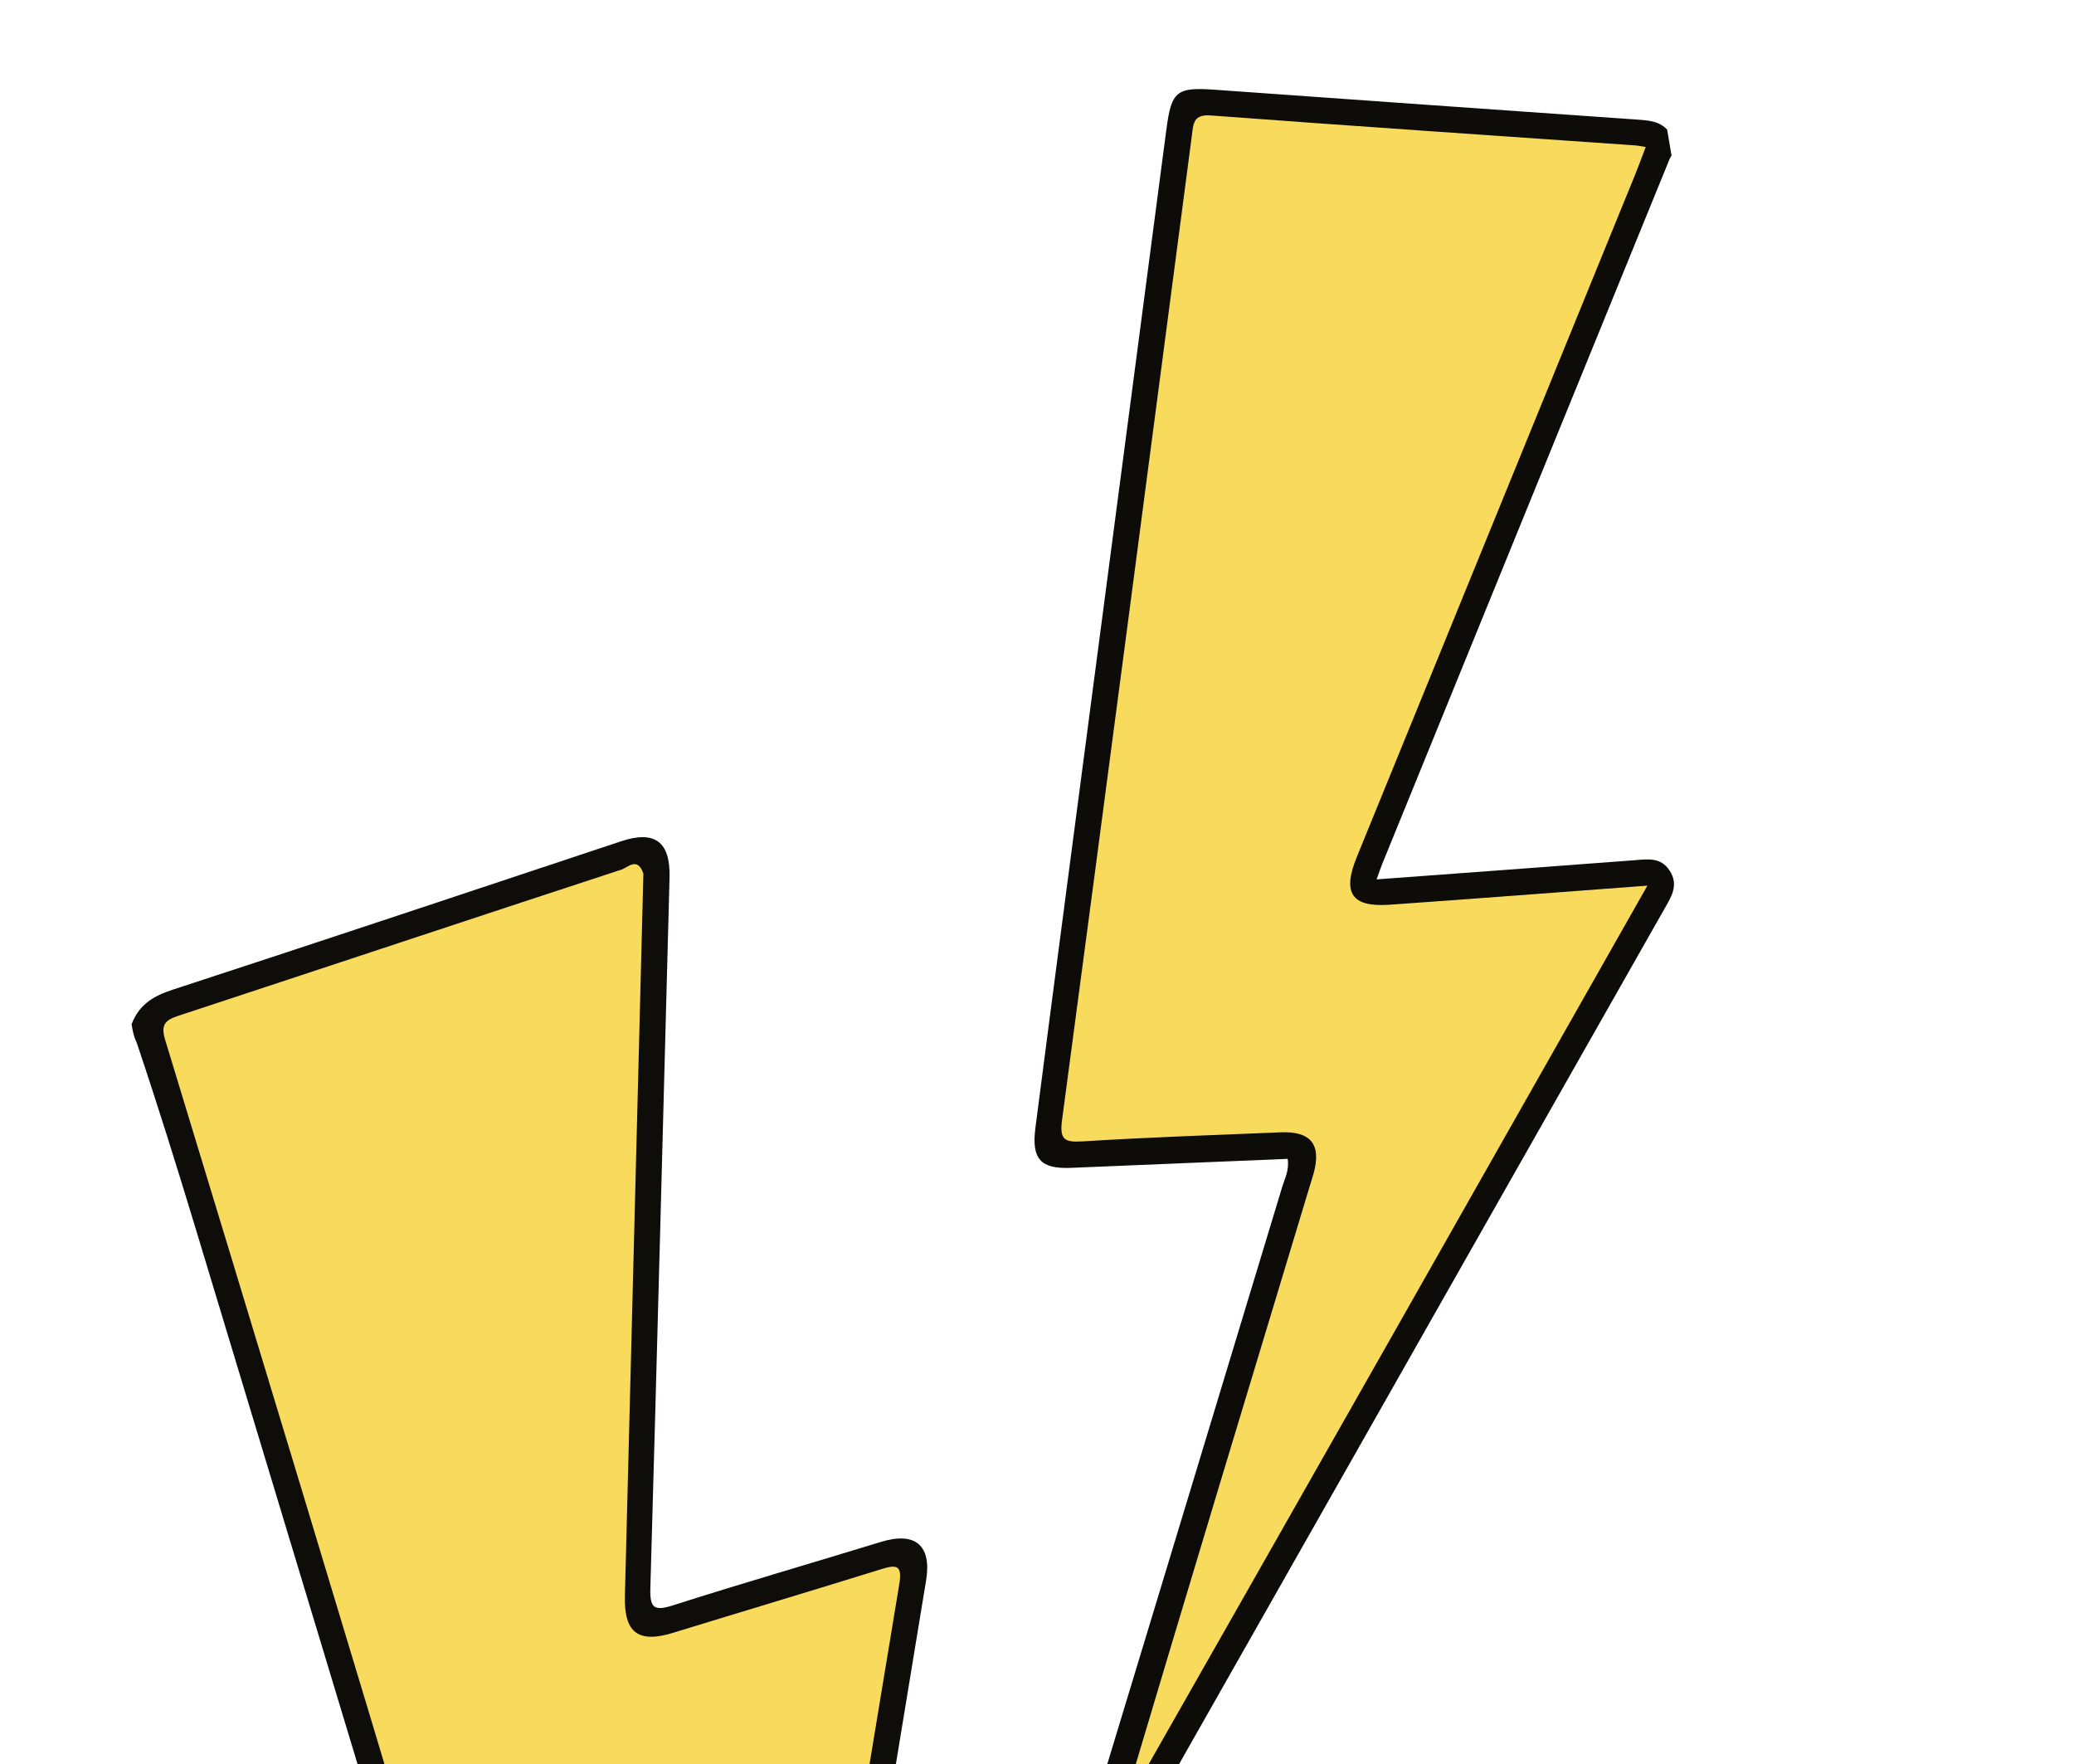 <svg width="87" height="74" viewBox="0 0 87 74" fill="none" xmlns="http://www.w3.org/2000/svg">
<g clip-path="url(#clip0_36_163)">
<path d="M5.52 42.956C5.848 42.1 6.474 41.76 7.264 41.503C13.536 39.455 19.795 37.366 26.056 35.284C27.47 34.814 28.126 35.302 28.086 36.811C27.821 46.745 27.565 56.68 27.281 66.613C27.257 67.439 27.433 67.585 28.232 67.33C31.13 66.403 34.054 65.559 36.964 64.667C38.387 64.231 39.09 64.811 38.848 66.284C36.31 81.731 33.765 97.177 31.227 112.625C31.096 113.422 30.899 114.178 29.895 114.108C29.104 114.052 28.848 113.468 28.797 112.731C28.524 108.782 28.232 104.835 27.952 100.887C27.511 94.672 27.066 88.459 26.648 82.243C26.607 81.628 26.481 81.484 25.876 81.71C23.828 82.478 21.76 83.193 19.701 83.933C18.56 84.344 18.059 84.112 17.707 82.947C14.537 72.474 11.376 61.998 8.206 51.524C7.418 48.923 6.609 46.329 5.727 43.71C5.607 43.472 5.57 43.255 5.52 42.956Z" fill="#0E0D0A"/>
<path d="M70.272 6.204C70.197 6.419 70.085 6.547 70.025 6.697C66.007 16.542 61.994 26.389 57.981 36.236C57.907 36.418 57.846 36.605 57.746 36.883C61.429 36.61 64.997 36.35 68.564 36.079C69.116 36.037 69.659 35.94 70.035 36.511C70.44 37.126 70.1 37.624 69.812 38.132C63.172 49.832 56.531 61.531 49.89 73.231C49.263 74.335 48.639 75.441 48.012 76.545C47.645 77.192 47.258 77.887 46.356 77.451C45.475 77.025 45.751 76.284 45.968 75.572C48.579 66.975 51.184 58.376 53.787 49.777C53.895 49.422 54.088 49.081 54.015 48.604C51.497 48.708 48.974 48.813 46.452 48.918C45.94 48.94 45.427 48.961 44.915 48.982C43.648 49.032 43.265 48.608 43.433 47.306C43.872 43.9 44.319 40.496 44.766 37.092C46.152 26.538 47.54 15.985 48.927 5.432C49.138 3.825 49.347 3.649 50.952 3.763C56.881 4.183 62.81 4.61 68.74 5.021C69.275 5.058 69.762 5.11 70.108 5.661C70.207 5.822 70.233 5.975 70.272 6.204Z" fill="#0D0C09"/>
<path d="M26.989 36.637C26.73 46.803 26.47 56.874 26.213 66.945C26.173 68.484 26.779 68.93 28.235 68.482C31.143 67.588 34.059 66.718 36.964 65.814C37.632 65.606 37.855 65.649 37.72 66.463C35.221 81.541 32.748 96.623 30.267 111.704C30.235 111.897 30.167 112.084 30.119 112.264C29.697 112.253 29.738 111.945 29.728 111.737C29.279 102.324 28.432 92.937 27.834 83.534C27.799 82.984 27.774 82.434 27.727 81.886C27.61 80.539 26.975 80.121 25.722 80.576C23.794 81.276 21.864 81.968 19.95 82.705C19.203 82.993 18.838 83.039 18.543 82.05C14.713 69.227 10.827 56.422 6.93 43.62C6.736 42.983 6.921 42.788 7.476 42.605C13.677 40.565 19.871 38.502 26.075 36.47C26.338 36.384 26.738 35.919 26.989 36.637Z" fill="#F8DA5D"/>
<path d="M47.308 75.114C49.827 66.658 52.361 58.277 54.896 49.897C54.965 49.667 55.042 49.439 55.105 49.208C55.434 48.006 54.988 47.44 53.731 47.491C50.964 47.604 48.196 47.698 45.432 47.87C44.663 47.918 44.439 47.817 44.551 46.974C46.386 33.215 48.189 19.451 49.996 5.688C50.06 5.202 50.045 4.786 50.792 4.842C56.722 5.286 62.656 5.684 68.588 6.098C68.715 6.107 68.841 6.136 69.034 6.166C68.87 6.594 68.733 6.976 68.58 7.351C64.691 16.887 60.8 26.422 56.91 35.957C56.3 37.452 56.7 38.057 58.279 37.946C61.822 37.699 65.363 37.424 69.105 37.145C61.889 49.873 54.74 62.483 47.535 75.134C47.428 75.18 47.376 75.185 47.308 75.114Z" fill="#F8DA5D"/>
</g>
<defs>
<clipPath id="clip0_36_163">
<rect width="70" height="106" fill="white" transform="translate(0 11.743) rotate(-9.657)"/>
</clipPath>
</defs>
</svg>
